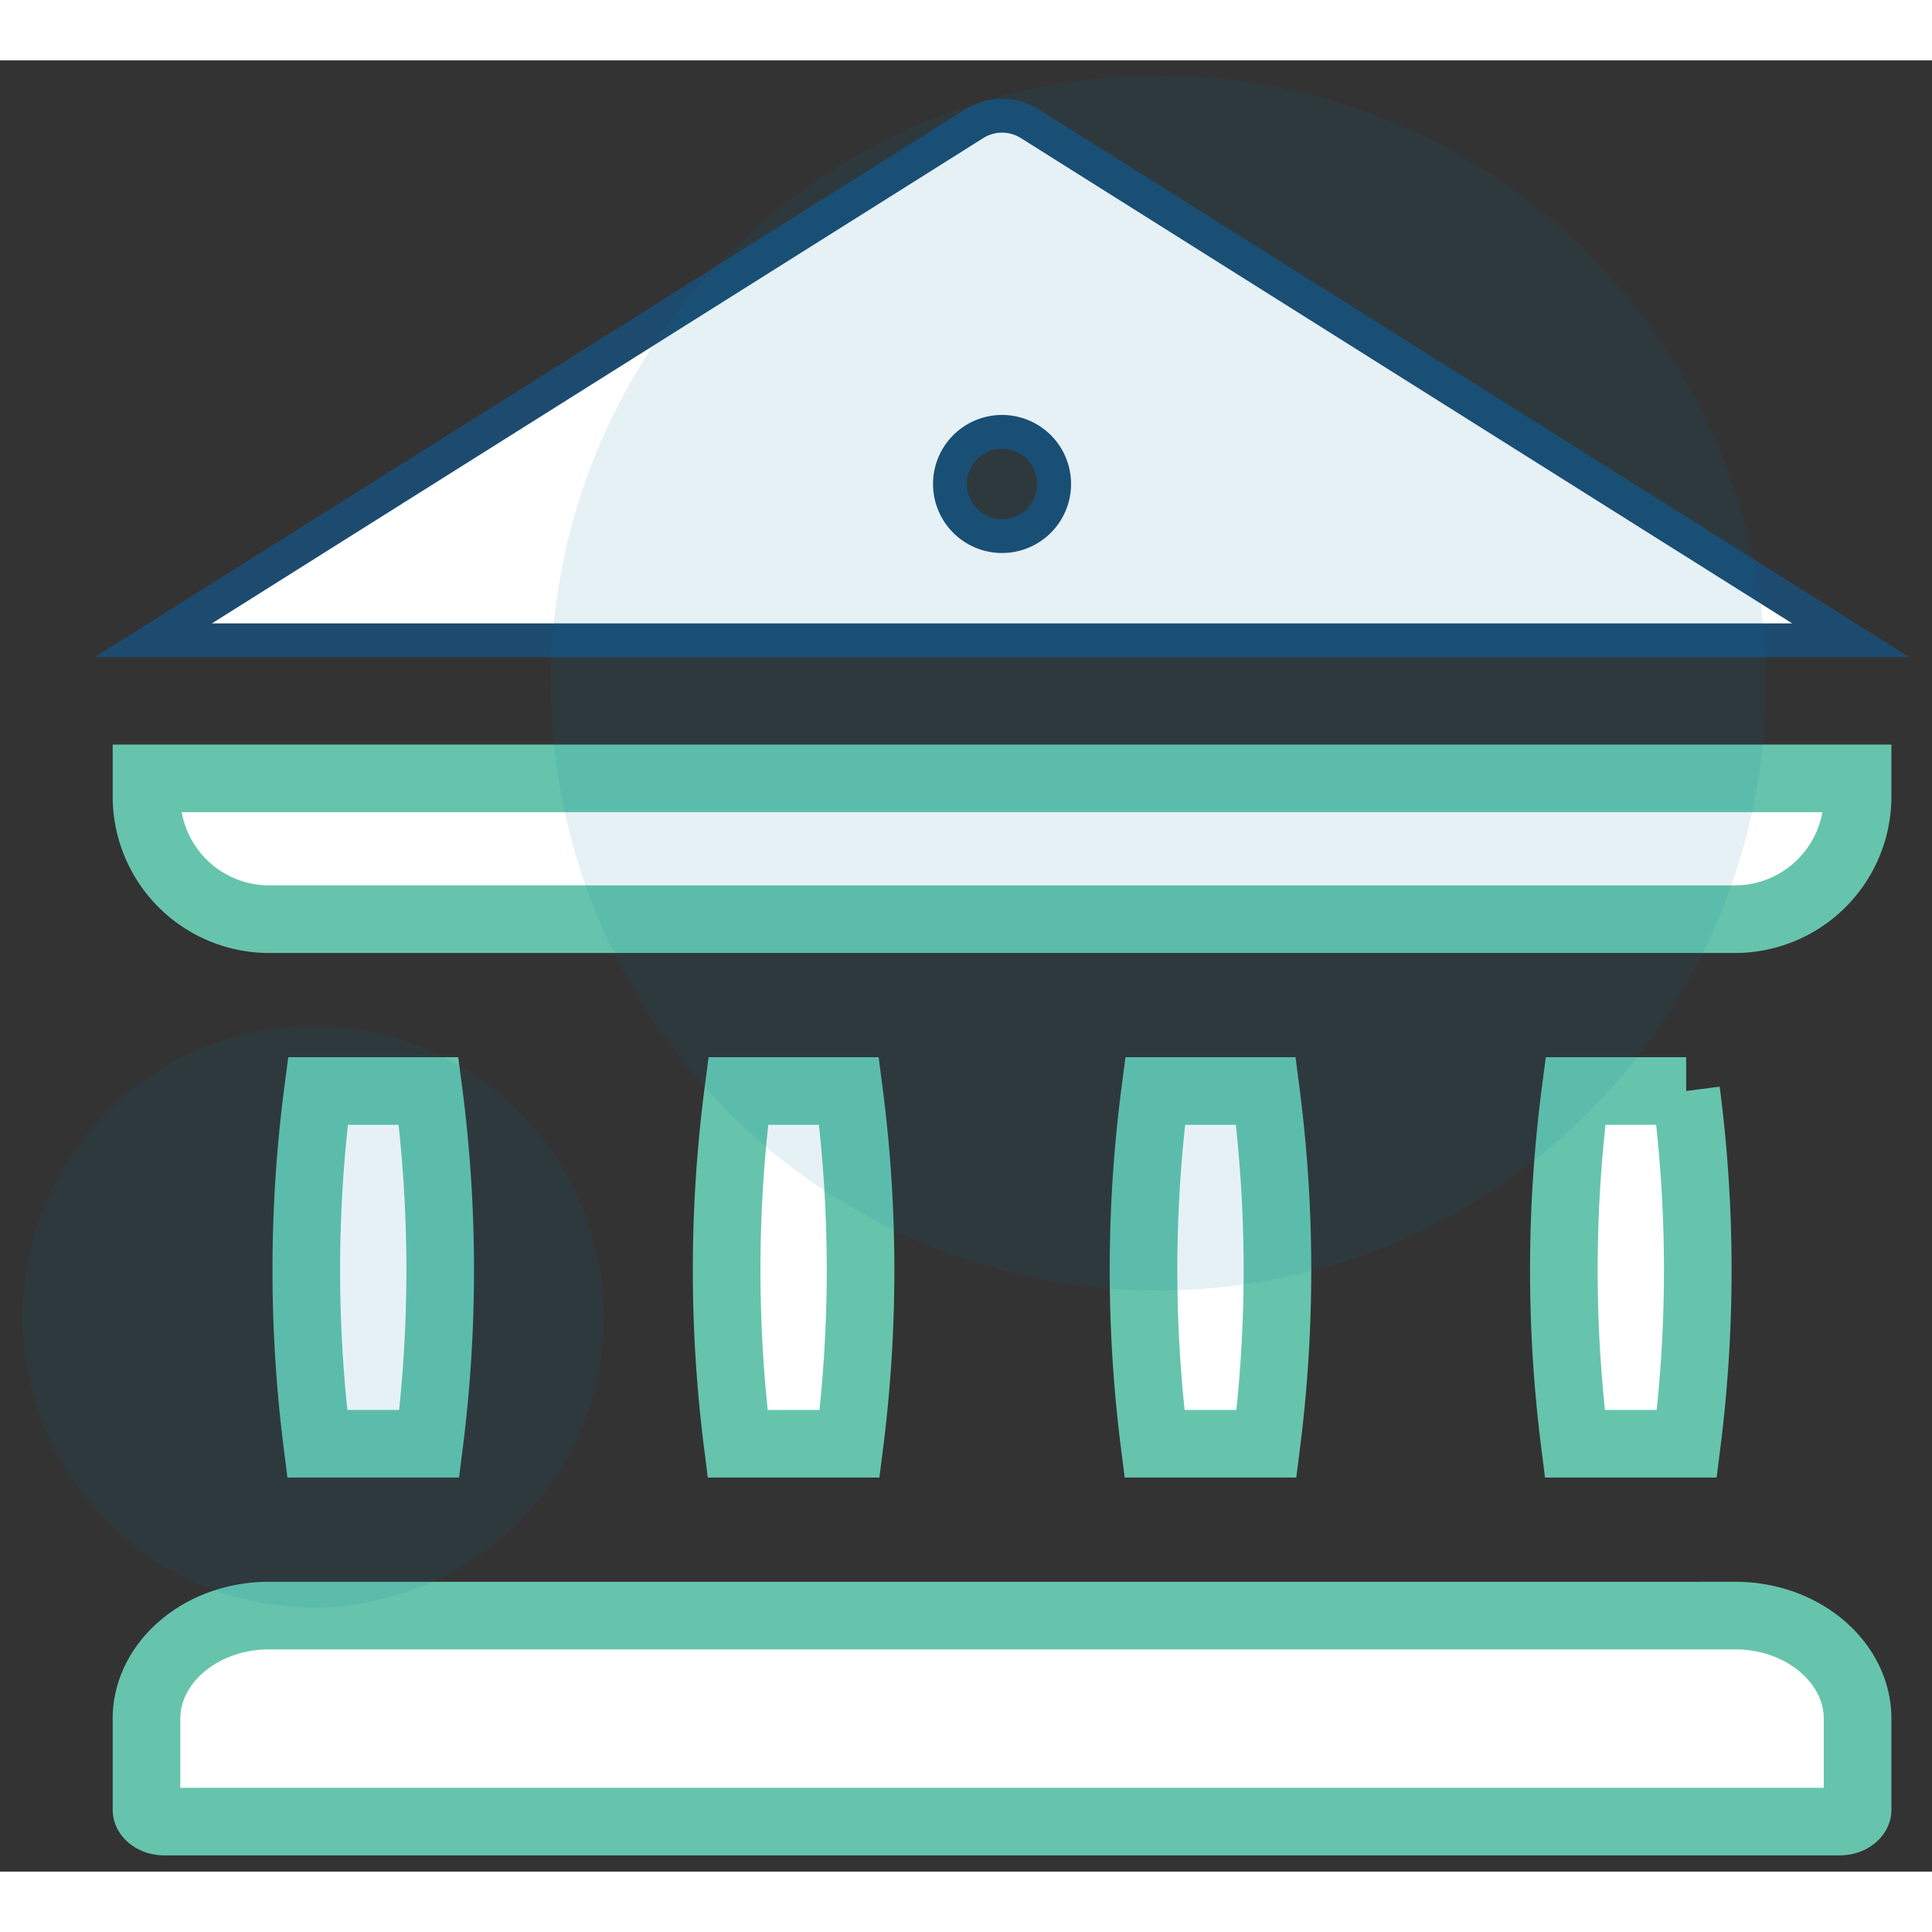 <svg xmlns="http://www.w3.org/2000/svg" viewBox="0 0 64 60" height="44" width="44"><rect x="0" y="0" width="64" height="60" fill="#333333" stroke="none"/><g transform="translate(-1 -3)" fill="none" fill-rule="evenodd"><g fill="#FFF" fill-rule="nonzero"><path stroke="#66C4AC" stroke-width="2.24" d="M58.477 54.519H9.912c-2.268 0-4.059 1.567-4.059 3.412v3.022c0 .18.24.39.606.39h55.47c.366 0 .606-.21.606-.39V57.93c0-1.845-1.79-3.412-4.058-3.412zM42.932 37.141h-3.666a45.826 45.826 0 00-.022 11.685h3.71a45.83 45.83 0 00-.022-11.685zm13.925 0H53.19a45.826 45.826 0 00-.022 11.685h3.71a45.837 45.837 0 00-.022-11.685zm-27.735 0h-3.666a45.826 45.826 0 00-.022 11.685h3.71a45.83 45.83 0 00-.022-11.685zm-13.925 0h-3.665a45.842 45.842 0 00-.023 11.685h3.71a45.826 45.826 0 00-.022-11.685z"></path><path stroke="#1D4B70" stroke-width="1.12" d="M35.11 5.097a1.725 1.725 0 00-1.831 0L6.079 22.21h56.23l-27.2-17.114zm-.916 13.662a1.726 1.726 0 110-3.453 1.726 1.726 0 010 3.453z"></path><path stroke="#66C4AC" stroke-width="2.24" d="M5.853 26.784v.606a4.064 4.064 0 004.059 4.059h48.565a4.064 4.064 0 004.058-4.059v-.606H5.853z"></path></g><path d="M0 0h70v70H0z"></path><circle cx="39.375" cy="23.625" r="20.125" fill="#0070A8" fill-opacity="0.1" transform="matrix(-1 0 0 1 78.75 0)"></circle><circle cx="11.375" cy="44.625" r="9.625" fill="#0070A8" fill-opacity="0.1" transform="matrix(-1 0 0 1 22.75 0)"></circle></g></svg>